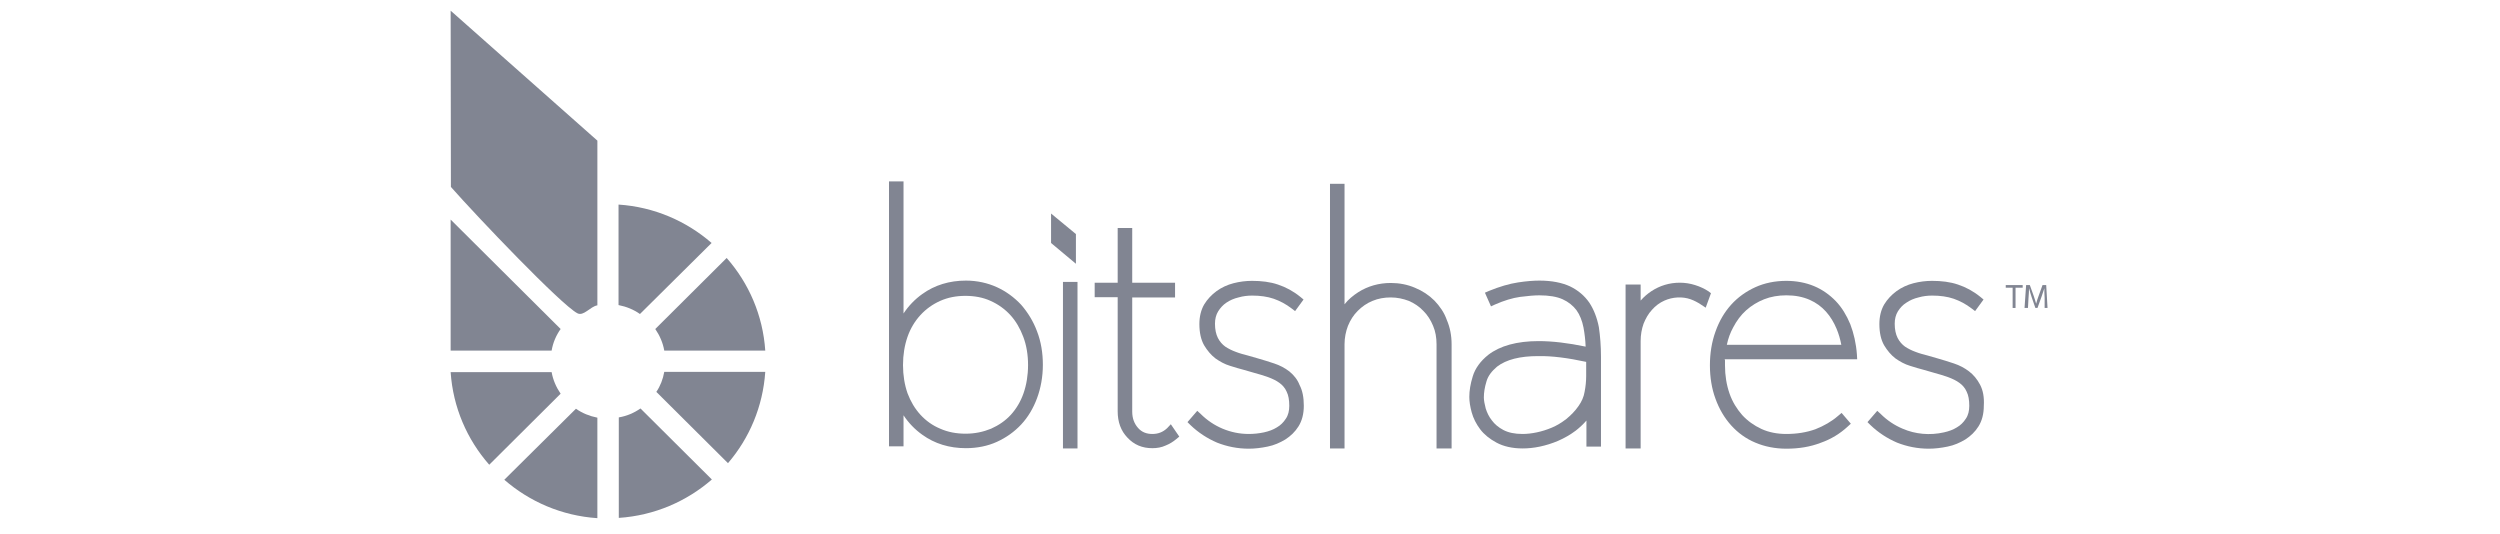 <svg width="234" height="50" viewBox="0 0 234 50" fill="none" xmlns="http://www.w3.org/2000/svg">
<path d="M188.382 26.929H187.738V26.683H189.323V26.929H188.654V28.826H188.382V26.929V26.929Z" fill="#818592"/>
<path d="M191.377 27.889C191.352 27.594 191.352 27.224 191.352 26.978C191.278 27.224 191.179 27.495 191.08 27.791L190.709 28.825H190.511L190.164 27.815C190.065 27.52 189.991 27.249 189.917 26.978C189.917 27.249 189.892 27.594 189.867 27.914L189.818 28.825H189.496L189.645 26.683H189.991L190.362 27.717C190.461 27.988 190.511 28.209 190.585 28.431C190.634 28.209 190.709 27.988 190.808 27.717L191.179 26.683H191.525L191.649 28.825H191.377V27.889V27.889Z" fill="#818592"/>
<path d="M98.379 22.744V19.986L100.706 21.907V24.689L98.379 22.744Z" fill="#818592"/>
<path d="M95.583 28.529C94.939 27.84 94.172 27.273 93.306 26.879C92.44 26.485 91.45 26.264 90.411 26.264C88.876 26.264 87.491 26.682 86.328 27.519C85.635 28.012 85.041 28.628 84.57 29.341V16.98H83.21V41.776H84.57V38.871C85.041 39.585 85.635 40.201 86.328 40.693C87.491 41.53 88.852 41.949 90.411 41.949C91.45 41.949 92.44 41.752 93.306 41.358C94.172 40.964 94.939 40.422 95.583 39.733C96.226 39.043 96.721 38.206 97.067 37.27C97.414 36.335 97.612 35.276 97.612 34.143C97.612 33.035 97.439 31.976 97.067 31.016C96.721 30.08 96.201 29.243 95.583 28.529ZM96.226 34.168C96.226 35.128 96.078 36.015 95.805 36.803C95.533 37.59 95.112 38.28 94.618 38.822C94.098 39.388 93.479 39.807 92.762 40.127C92.044 40.422 91.252 40.594 90.386 40.594C89.52 40.594 88.728 40.447 88.01 40.127C87.293 39.831 86.674 39.388 86.154 38.822C85.635 38.255 85.239 37.59 84.942 36.803C84.669 36.015 84.521 35.128 84.521 34.168C84.521 33.208 84.669 32.321 84.942 31.533C85.214 30.745 85.635 30.056 86.154 29.489C86.674 28.923 87.293 28.48 88.01 28.16C88.728 27.84 89.52 27.692 90.361 27.692C91.203 27.692 92.019 27.84 92.712 28.16C93.43 28.48 94.048 28.923 94.568 29.489C95.088 30.056 95.484 30.745 95.781 31.533C96.078 32.321 96.226 33.208 96.226 34.168V34.168Z" fill="#818592"/>
<path d="M100.854 26.387H99.493V41.974H100.854V26.387Z" fill="#818592"/>
<path d="M109.243 40.078C108.847 40.448 108.402 40.62 107.857 40.62C107.313 40.62 106.867 40.448 106.521 40.054C106.174 39.66 105.976 39.167 105.976 38.527V27.84H109.985V26.462H105.976V21.34H104.615V26.462H102.462V27.816H104.615V38.502C104.615 39.487 104.912 40.325 105.531 40.965C106.15 41.63 106.917 41.95 107.857 41.95C108.303 41.95 108.723 41.876 109.094 41.704C109.466 41.556 109.787 41.359 110.084 41.113L110.381 40.866L109.589 39.709L109.243 40.078Z" fill="#818592"/>
<path d="M120.676 34.759C120.255 34.438 119.785 34.192 119.265 34.02C118.77 33.848 118.251 33.7 117.756 33.552L116.815 33.281C116.444 33.183 116.048 33.084 115.677 32.937C115.331 32.813 114.984 32.641 114.687 32.444C114.415 32.247 114.168 31.976 113.994 31.631C113.821 31.287 113.722 30.843 113.722 30.302C113.722 29.858 113.821 29.465 114.019 29.144C114.217 28.824 114.489 28.529 114.786 28.332C115.108 28.11 115.504 27.938 115.925 27.839C116.345 27.716 116.791 27.667 117.211 27.667C117.954 27.667 118.647 27.765 119.216 27.962C119.785 28.16 120.354 28.455 120.899 28.874L121.22 29.12L122.012 28.036L121.715 27.79C121.047 27.248 120.354 26.879 119.612 26.633C118.894 26.387 118.077 26.288 117.187 26.288C116.617 26.288 116.023 26.362 115.454 26.51C114.885 26.657 114.341 26.904 113.871 27.248C113.4 27.593 113.004 28.012 112.707 28.504C112.411 29.021 112.262 29.637 112.262 30.326C112.262 31.139 112.411 31.804 112.707 32.321C113.004 32.813 113.351 33.232 113.772 33.552C114.192 33.847 114.638 34.094 115.133 34.242C115.578 34.389 116.023 34.512 116.395 34.611L117.335 34.882C117.805 35.005 118.275 35.153 118.696 35.3C119.092 35.448 119.463 35.62 119.76 35.842C120.032 36.039 120.28 36.31 120.428 36.655C120.602 36.999 120.676 37.443 120.676 37.984C120.676 38.452 120.577 38.871 120.354 39.191C120.131 39.536 119.859 39.806 119.513 40.004C119.166 40.225 118.746 40.373 118.3 40.471C117.83 40.57 117.36 40.619 116.89 40.619C116.023 40.619 115.207 40.447 114.44 40.127C113.673 39.806 112.98 39.339 112.386 38.748L112.064 38.452L111.148 39.511L111.421 39.782C112.163 40.496 113.004 41.038 113.92 41.432C114.86 41.801 115.85 41.998 116.89 41.998C117.459 41.998 118.053 41.924 118.647 41.801C119.265 41.678 119.81 41.432 120.305 41.136C120.8 40.816 121.22 40.422 121.542 39.905C121.864 39.388 122.037 38.748 122.037 37.984C122.037 37.196 121.913 36.556 121.641 36.039C121.443 35.522 121.097 35.103 120.676 34.759V34.759Z" fill="#818592"/>
<path d="M134.262 28.136C133.742 27.619 133.148 27.225 132.43 26.93C131.738 26.634 130.97 26.486 130.178 26.486C129.065 26.486 128.026 26.782 127.135 27.348C126.64 27.668 126.194 28.038 125.848 28.481V17.203H124.487V41.974H125.848V32.224C125.848 31.608 125.972 31.017 126.17 30.5C126.392 29.958 126.689 29.49 127.085 29.096C127.481 28.702 127.927 28.382 128.471 28.161C128.991 27.939 129.585 27.84 130.178 27.84C130.772 27.84 131.342 27.964 131.861 28.161C132.381 28.382 132.851 28.702 133.222 29.096C133.618 29.49 133.915 29.958 134.138 30.5C134.361 31.017 134.46 31.608 134.46 32.224V41.974H135.87V32.224C135.87 31.411 135.722 30.648 135.425 29.958C135.177 29.244 134.757 28.653 134.262 28.136Z" fill="#818592"/>
<path d="M148.763 28.332C148.317 27.692 147.723 27.175 146.956 26.805C146.214 26.461 145.249 26.264 144.086 26.264C143.566 26.264 142.873 26.313 142.081 26.436C141.265 26.559 140.349 26.83 139.384 27.224L138.988 27.396L139.557 28.677L139.928 28.504C140.77 28.135 141.562 27.889 142.279 27.79C143.022 27.692 143.64 27.643 144.086 27.643C144.977 27.643 145.719 27.766 146.263 28.012C146.808 28.258 147.228 28.603 147.55 29.021C147.872 29.465 148.095 30.031 148.218 30.671C148.317 31.213 148.392 31.804 148.416 32.444C146.758 32.099 145.298 31.927 144.011 31.927C141.982 31.927 140.398 32.37 139.31 33.208C138.567 33.798 138.072 34.488 137.85 35.227C137.627 35.941 137.528 36.581 137.528 37.147C137.528 37.566 137.602 38.058 137.751 38.6C137.899 39.142 138.171 39.684 138.542 40.176C138.914 40.669 139.433 41.087 140.077 41.432C140.72 41.777 141.537 41.974 142.527 41.974C143.022 41.974 143.541 41.924 144.135 41.801C144.704 41.678 145.273 41.506 145.843 41.26C146.412 41.013 146.981 40.693 147.501 40.299C147.847 40.028 148.194 39.708 148.49 39.364V41.801H149.852V33.404C149.852 32.395 149.777 31.459 149.654 30.622C149.48 29.736 149.183 28.972 148.763 28.332V28.332ZM148.466 33.872V35.202C148.466 35.67 148.416 36.187 148.317 36.679C148.243 37.147 148.045 37.59 147.748 38.009C147.426 38.477 147.03 38.871 146.61 39.216C146.164 39.56 145.719 39.831 145.249 40.028C144.779 40.225 144.308 40.373 143.838 40.471C143.368 40.57 142.923 40.619 142.502 40.619C141.784 40.619 141.19 40.496 140.72 40.25C140.25 40.004 139.879 39.684 139.631 39.339C139.359 38.994 139.186 38.625 139.062 38.231C138.963 37.837 138.889 37.492 138.889 37.197C138.889 36.753 138.963 36.261 139.136 35.694C139.285 35.177 139.631 34.734 140.126 34.316C140.992 33.651 142.279 33.331 143.962 33.331C145.249 33.306 146.758 33.503 148.466 33.872V33.872Z" fill="#818592"/>
<path d="M159.924 27.273C159.553 27.027 159.132 26.83 158.662 26.683C158.192 26.535 157.722 26.461 157.227 26.461C156.262 26.461 155.371 26.732 154.579 27.249C154.208 27.495 153.861 27.791 153.564 28.135V26.633H152.154V41.974H153.564V31.927C153.564 31.336 153.663 30.795 153.837 30.302C154.035 29.81 154.282 29.366 154.628 28.997C154.95 28.628 155.346 28.332 155.792 28.135C156.559 27.791 157.474 27.741 158.241 28.012C158.588 28.135 158.91 28.308 159.207 28.505L159.652 28.8L160.147 27.446L159.924 27.273Z" fill="#818592"/>
<path d="M161.434 33.626H173.832L173.807 33.183C173.733 32.148 173.51 31.188 173.189 30.351C172.842 29.514 172.397 28.775 171.828 28.184C171.258 27.593 170.566 27.101 169.798 26.781C169.031 26.46 168.14 26.288 167.2 26.288C166.161 26.288 165.171 26.485 164.305 26.879C163.439 27.273 162.671 27.815 162.028 28.529C161.409 29.218 160.914 30.055 160.568 31.041C160.222 32.001 160.048 33.06 160.048 34.192C160.048 35.325 160.222 36.384 160.568 37.319C160.914 38.28 161.409 39.117 162.028 39.806C162.647 40.496 163.414 41.062 164.305 41.432C165.171 41.801 166.161 41.998 167.2 41.998C168.363 41.998 169.427 41.826 170.392 41.456C171.382 41.111 172.224 40.594 172.941 39.93L173.238 39.659L172.372 38.649L172.05 38.92C171.456 39.437 170.739 39.856 169.922 40.176C169.106 40.471 168.19 40.619 167.2 40.619C166.359 40.619 165.567 40.471 164.874 40.151C164.181 39.831 163.562 39.388 163.067 38.846C162.572 38.28 162.152 37.615 161.88 36.827C161.607 36.039 161.459 35.153 161.459 34.192V33.724C161.434 33.675 161.434 33.651 161.434 33.626V33.626ZM161.632 32.272C161.756 31.681 161.954 31.139 162.226 30.646C162.548 30.031 162.944 29.489 163.439 29.046C163.934 28.603 164.503 28.258 165.121 28.012C165.74 27.765 166.458 27.642 167.2 27.642C168.041 27.642 168.759 27.79 169.378 28.061C169.996 28.332 170.491 28.701 170.912 29.169C171.333 29.637 171.654 30.179 171.902 30.77C172.1 31.237 172.248 31.755 172.347 32.272H161.632V32.272Z" fill="#818592"/>
<path d="M185.338 36.014C185.066 35.497 184.72 35.079 184.299 34.759C183.878 34.438 183.408 34.192 182.888 34.02C182.394 33.848 181.874 33.7 181.379 33.552L180.439 33.281C180.067 33.183 179.671 33.084 179.3 32.937C178.954 32.813 178.607 32.641 178.31 32.444C178.038 32.247 177.791 31.976 177.617 31.631C177.444 31.287 177.345 30.843 177.345 30.302C177.345 29.858 177.444 29.465 177.642 29.144C177.84 28.824 178.112 28.529 178.434 28.332C178.756 28.11 179.152 27.938 179.572 27.839C179.993 27.716 180.439 27.667 180.859 27.667C181.602 27.667 182.295 27.765 182.864 27.962C183.433 28.16 184.002 28.455 184.546 28.874L184.868 29.12L185.66 28.036L185.363 27.79C184.695 27.248 184.002 26.879 183.26 26.633C182.542 26.387 181.725 26.288 180.835 26.288C180.265 26.288 179.671 26.362 179.102 26.51C178.533 26.657 177.989 26.904 177.518 27.248C177.048 27.593 176.652 28.012 176.355 28.504C176.058 29.021 175.91 29.637 175.91 30.326C175.91 31.139 176.058 31.804 176.355 32.321C176.652 32.813 176.999 33.232 177.42 33.552C177.84 33.847 178.286 34.094 178.781 34.242C179.226 34.389 179.671 34.512 180.043 34.611L180.983 34.882C181.453 35.005 181.923 35.153 182.344 35.3C182.74 35.448 183.111 35.62 183.408 35.842C183.68 36.039 183.928 36.31 184.076 36.655C184.25 36.999 184.324 37.443 184.324 37.984C184.324 38.452 184.225 38.871 184.002 39.191C183.779 39.536 183.507 39.806 183.161 40.004C182.814 40.225 182.394 40.373 181.948 40.471C180.637 40.767 179.276 40.644 178.088 40.127C177.321 39.806 176.628 39.339 176.034 38.748L175.712 38.452L174.796 39.511L175.069 39.782C175.811 40.496 176.652 41.038 177.568 41.432C178.508 41.801 179.498 41.998 180.538 41.998C181.107 41.998 181.701 41.924 182.295 41.801C182.913 41.678 183.458 41.432 183.953 41.136C184.447 40.816 184.868 40.422 185.19 39.905C185.512 39.388 185.685 38.748 185.685 37.984C185.734 37.196 185.611 36.532 185.338 36.014V36.014Z" fill="#818592"/>
<path d="M52.475 30.795L42.18 20.552C42.18 25.772 42.18 29.392 42.18 32.814H51.633C51.757 32.076 52.054 31.386 52.475 30.795Z" fill="#818592"/>
<path d="M51.633 34.832H42.18C42.403 38.132 43.715 41.136 45.793 43.5L52.475 36.851C52.054 36.236 51.757 35.546 51.633 34.832Z" fill="#818592"/>
<path d="M66.605 22.742C64.254 20.699 61.235 19.369 57.895 19.148V28.554C58.637 28.701 59.305 28.972 59.899 29.391L66.605 22.742V22.742Z" fill="#818592"/>
<path d="M61.433 36.68L68.139 43.353C70.144 41.014 71.406 38.059 71.629 34.809H62.175C62.052 35.498 61.804 36.138 61.433 36.68V36.68Z" fill="#818592"/>
<path d="M62.175 32.814H71.629C71.406 29.514 70.094 26.51 68.016 24.146L61.334 30.795C61.755 31.41 62.052 32.1 62.175 32.814Z" fill="#818592"/>
<path d="M47.203 44.905C49.554 46.949 52.573 48.279 55.914 48.5V39.094C55.172 38.946 54.503 38.675 53.909 38.257L47.203 44.905V44.905Z" fill="#818592"/>
<path d="M57.919 39.069V48.475C61.26 48.253 64.279 46.924 66.63 44.88L59.948 38.231C59.354 38.65 58.661 38.946 57.919 39.069V39.069Z" fill="#818592"/>
<path d="M42.205 17.498C44.655 20.28 52.5 28.505 54.034 29.317C54.628 29.637 55.222 28.702 55.915 28.578C55.915 25.944 55.915 13.164 55.915 13.164L42.181 1C42.181 1 42.205 17.079 42.205 17.498V17.498Z" fill="#818592"/>
</svg>
